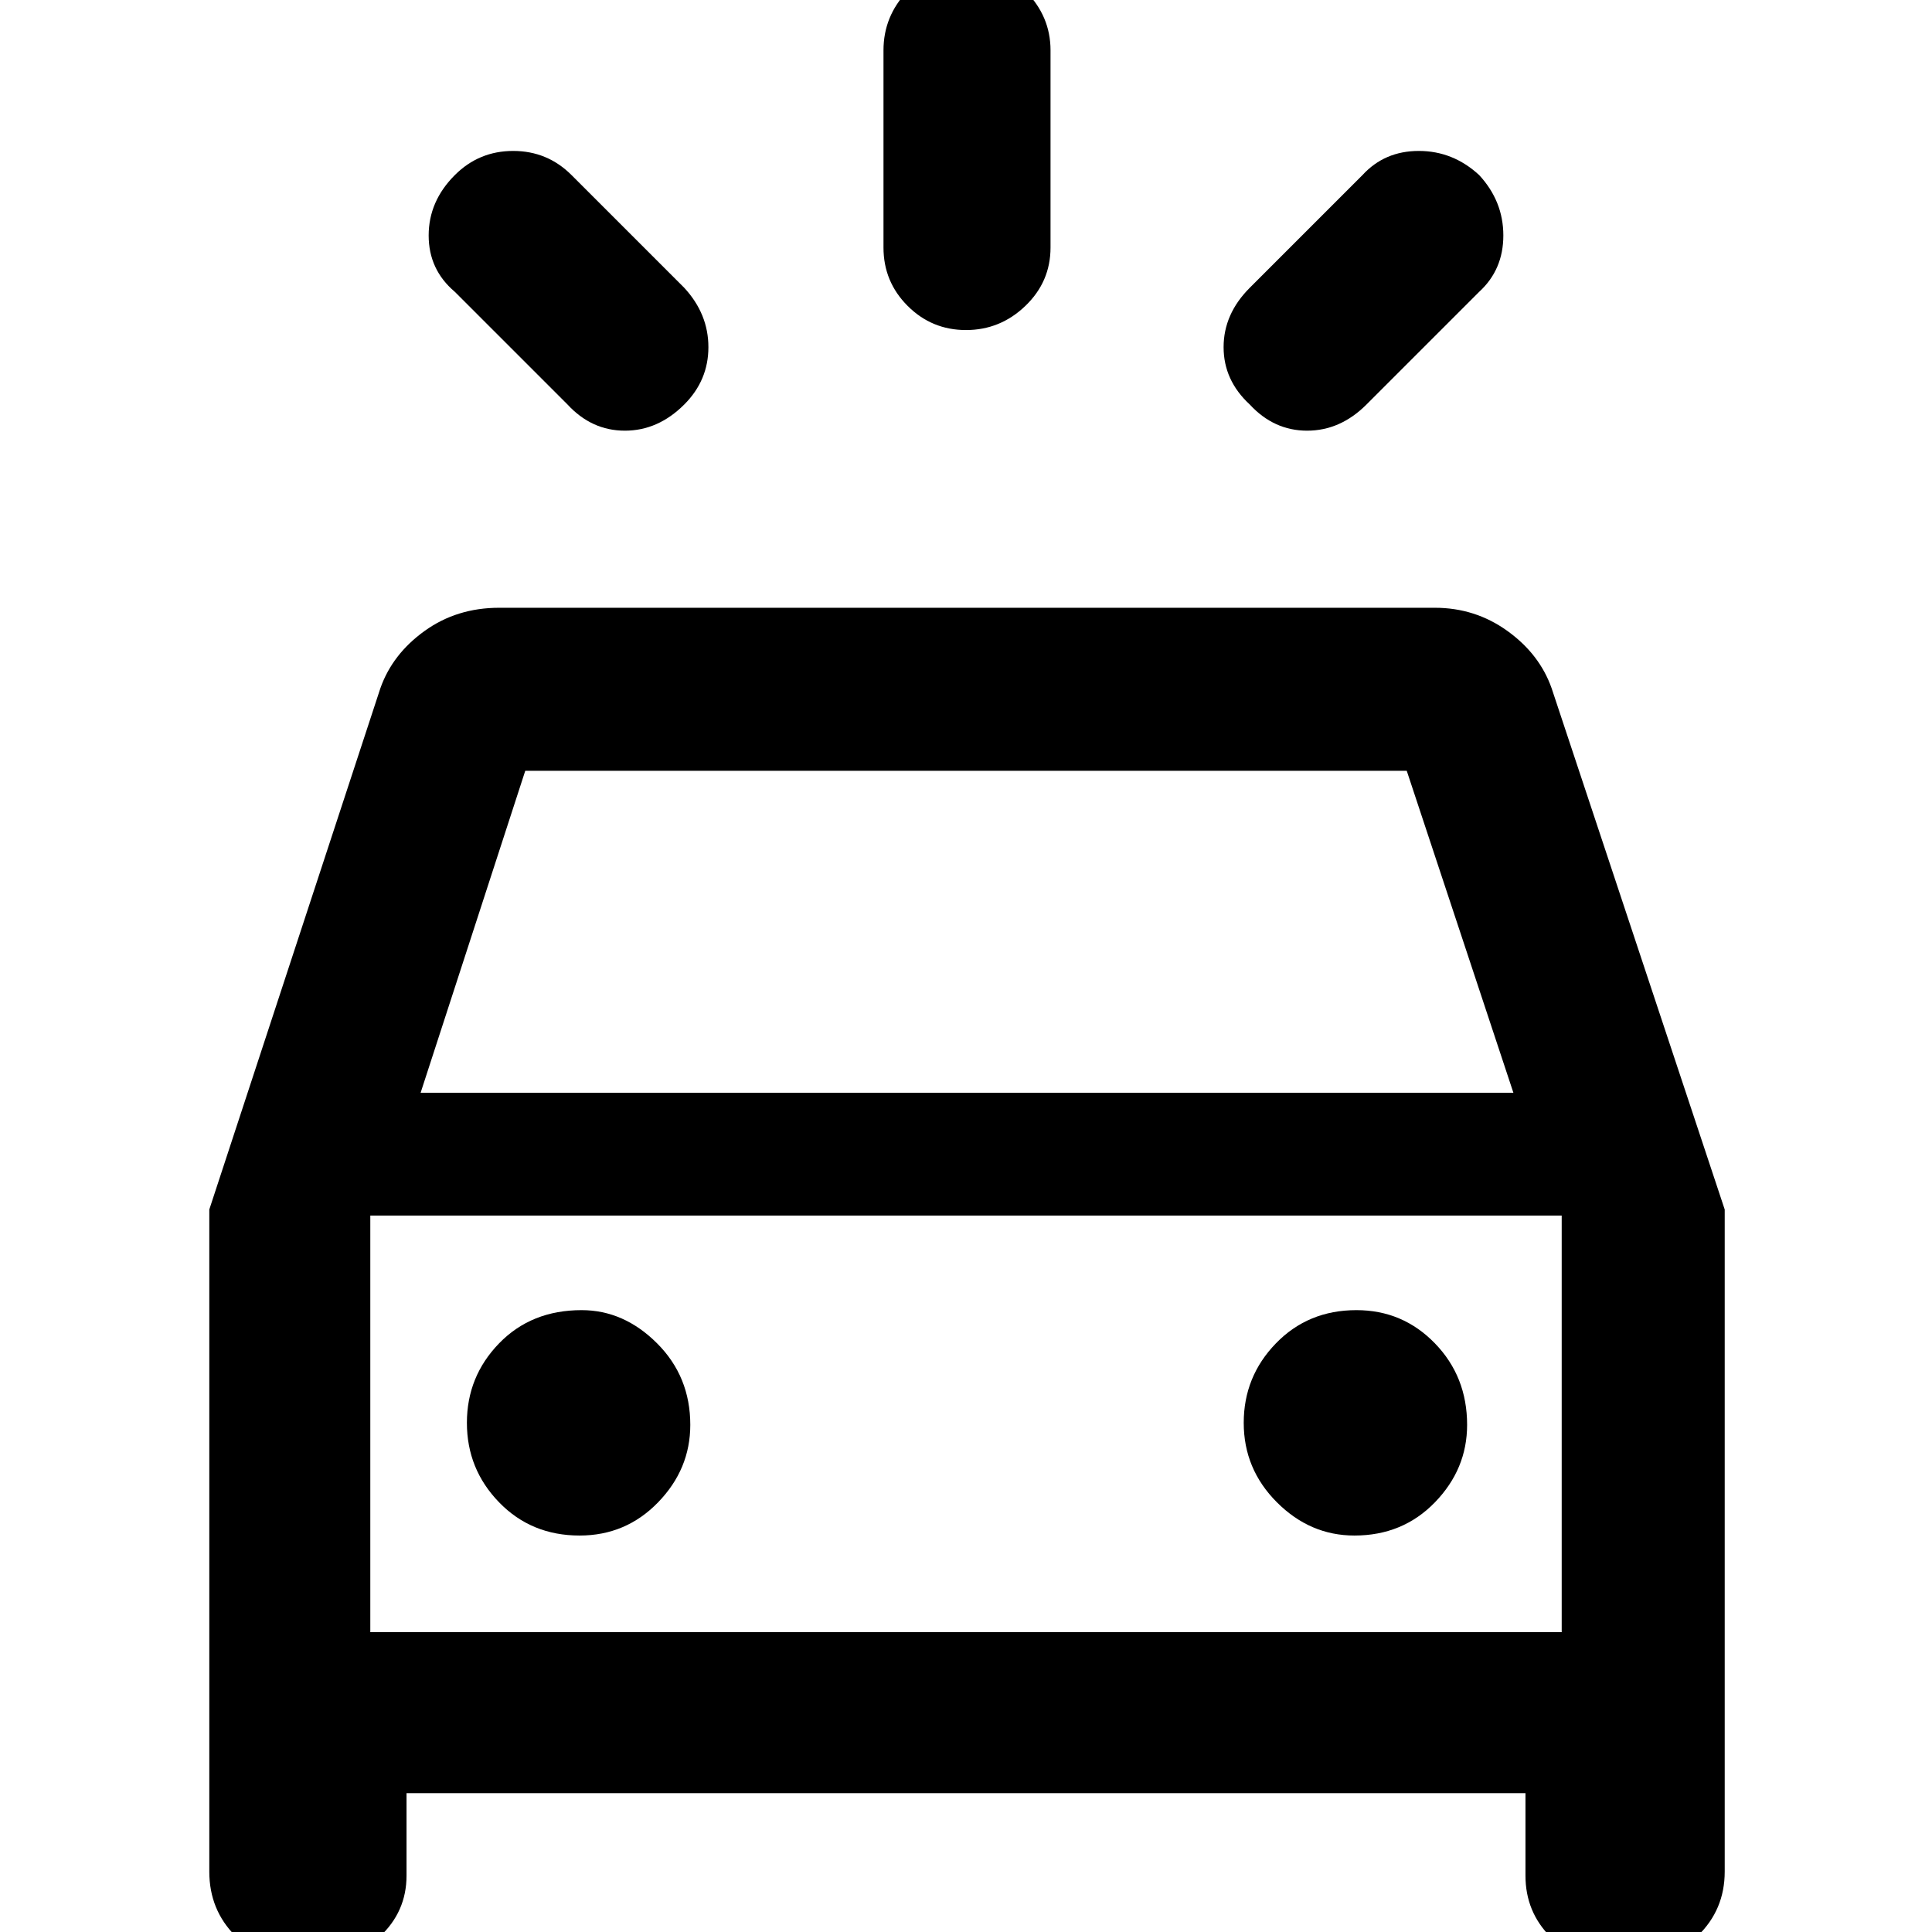 <svg xmlns="http://www.w3.org/2000/svg" height="48" width="48"><path d="M14.2 4.35 17 7.15Q17.6 7.8 17.6 8.625Q17.6 9.45 17 10.05Q16.35 10.7 15.525 10.7Q14.7 10.7 14.1 10.05L11.3 7.25Q10.65 6.7 10.65 5.85Q10.65 5 11.3 4.35Q11.9 3.75 12.75 3.75Q13.6 3.75 14.2 4.35ZM36.75 7.25 33.95 10.05Q33.3 10.7 32.475 10.7Q31.65 10.7 31.05 10.05Q30.4 9.45 30.4 8.625Q30.4 7.8 31.05 7.15L33.85 4.35Q34.4 3.75 35.25 3.75Q36.1 3.75 36.75 4.35Q37.35 5 37.35 5.85Q37.35 6.7 36.75 7.25ZM26.1 1.25V6.15Q26.1 7 25.475 7.6Q24.85 8.2 24 8.2Q23.15 8.2 22.55 7.6Q21.95 7 21.95 6.15V1.25Q21.95 0.4 22.55 -0.225Q23.15 -0.85 24 -0.85Q24.85 -0.85 25.475 -0.225Q26.1 0.4 26.1 1.25ZM7.4 48.75Q6.5 48.75 5.85 48.1Q5.2 47.45 5.2 46.5V30.05L9.45 17.1Q9.75 16.25 10.55 15.675Q11.35 15.1 12.4 15.1H35.65Q36.65 15.1 37.45 15.675Q38.25 16.25 38.55 17.1L42.85 30.05V46.5Q42.85 47.45 42.175 48.1Q41.5 48.75 40.6 48.75H40.15Q39.15 48.75 38.525 48.125Q37.9 47.5 37.9 46.6V44.55H10.1V46.6Q10.1 47.5 9.425 48.125Q8.75 48.75 7.8 48.75ZM10.45 27.15H37.6L34.95 19.15H13.05ZM9.2 40.55V30.2V40.55ZM14.4 38.15Q15.55 38.15 16.35 37.325Q17.15 36.5 17.15 35.4Q17.15 34.2 16.325 33.375Q15.5 32.55 14.45 32.55Q13.2 32.55 12.4 33.375Q11.6 34.2 11.6 35.35Q11.6 36.5 12.4 37.325Q13.2 38.15 14.4 38.15ZM33.65 38.15Q34.85 38.15 35.65 37.325Q36.45 36.5 36.45 35.4Q36.45 34.2 35.65 33.375Q34.85 32.55 33.7 32.55Q32.5 32.55 31.7 33.375Q30.9 34.2 30.9 35.35Q30.9 36.5 31.725 37.325Q32.55 38.15 33.65 38.15ZM9.2 40.55H38.8V30.2H9.2Z"/></svg>